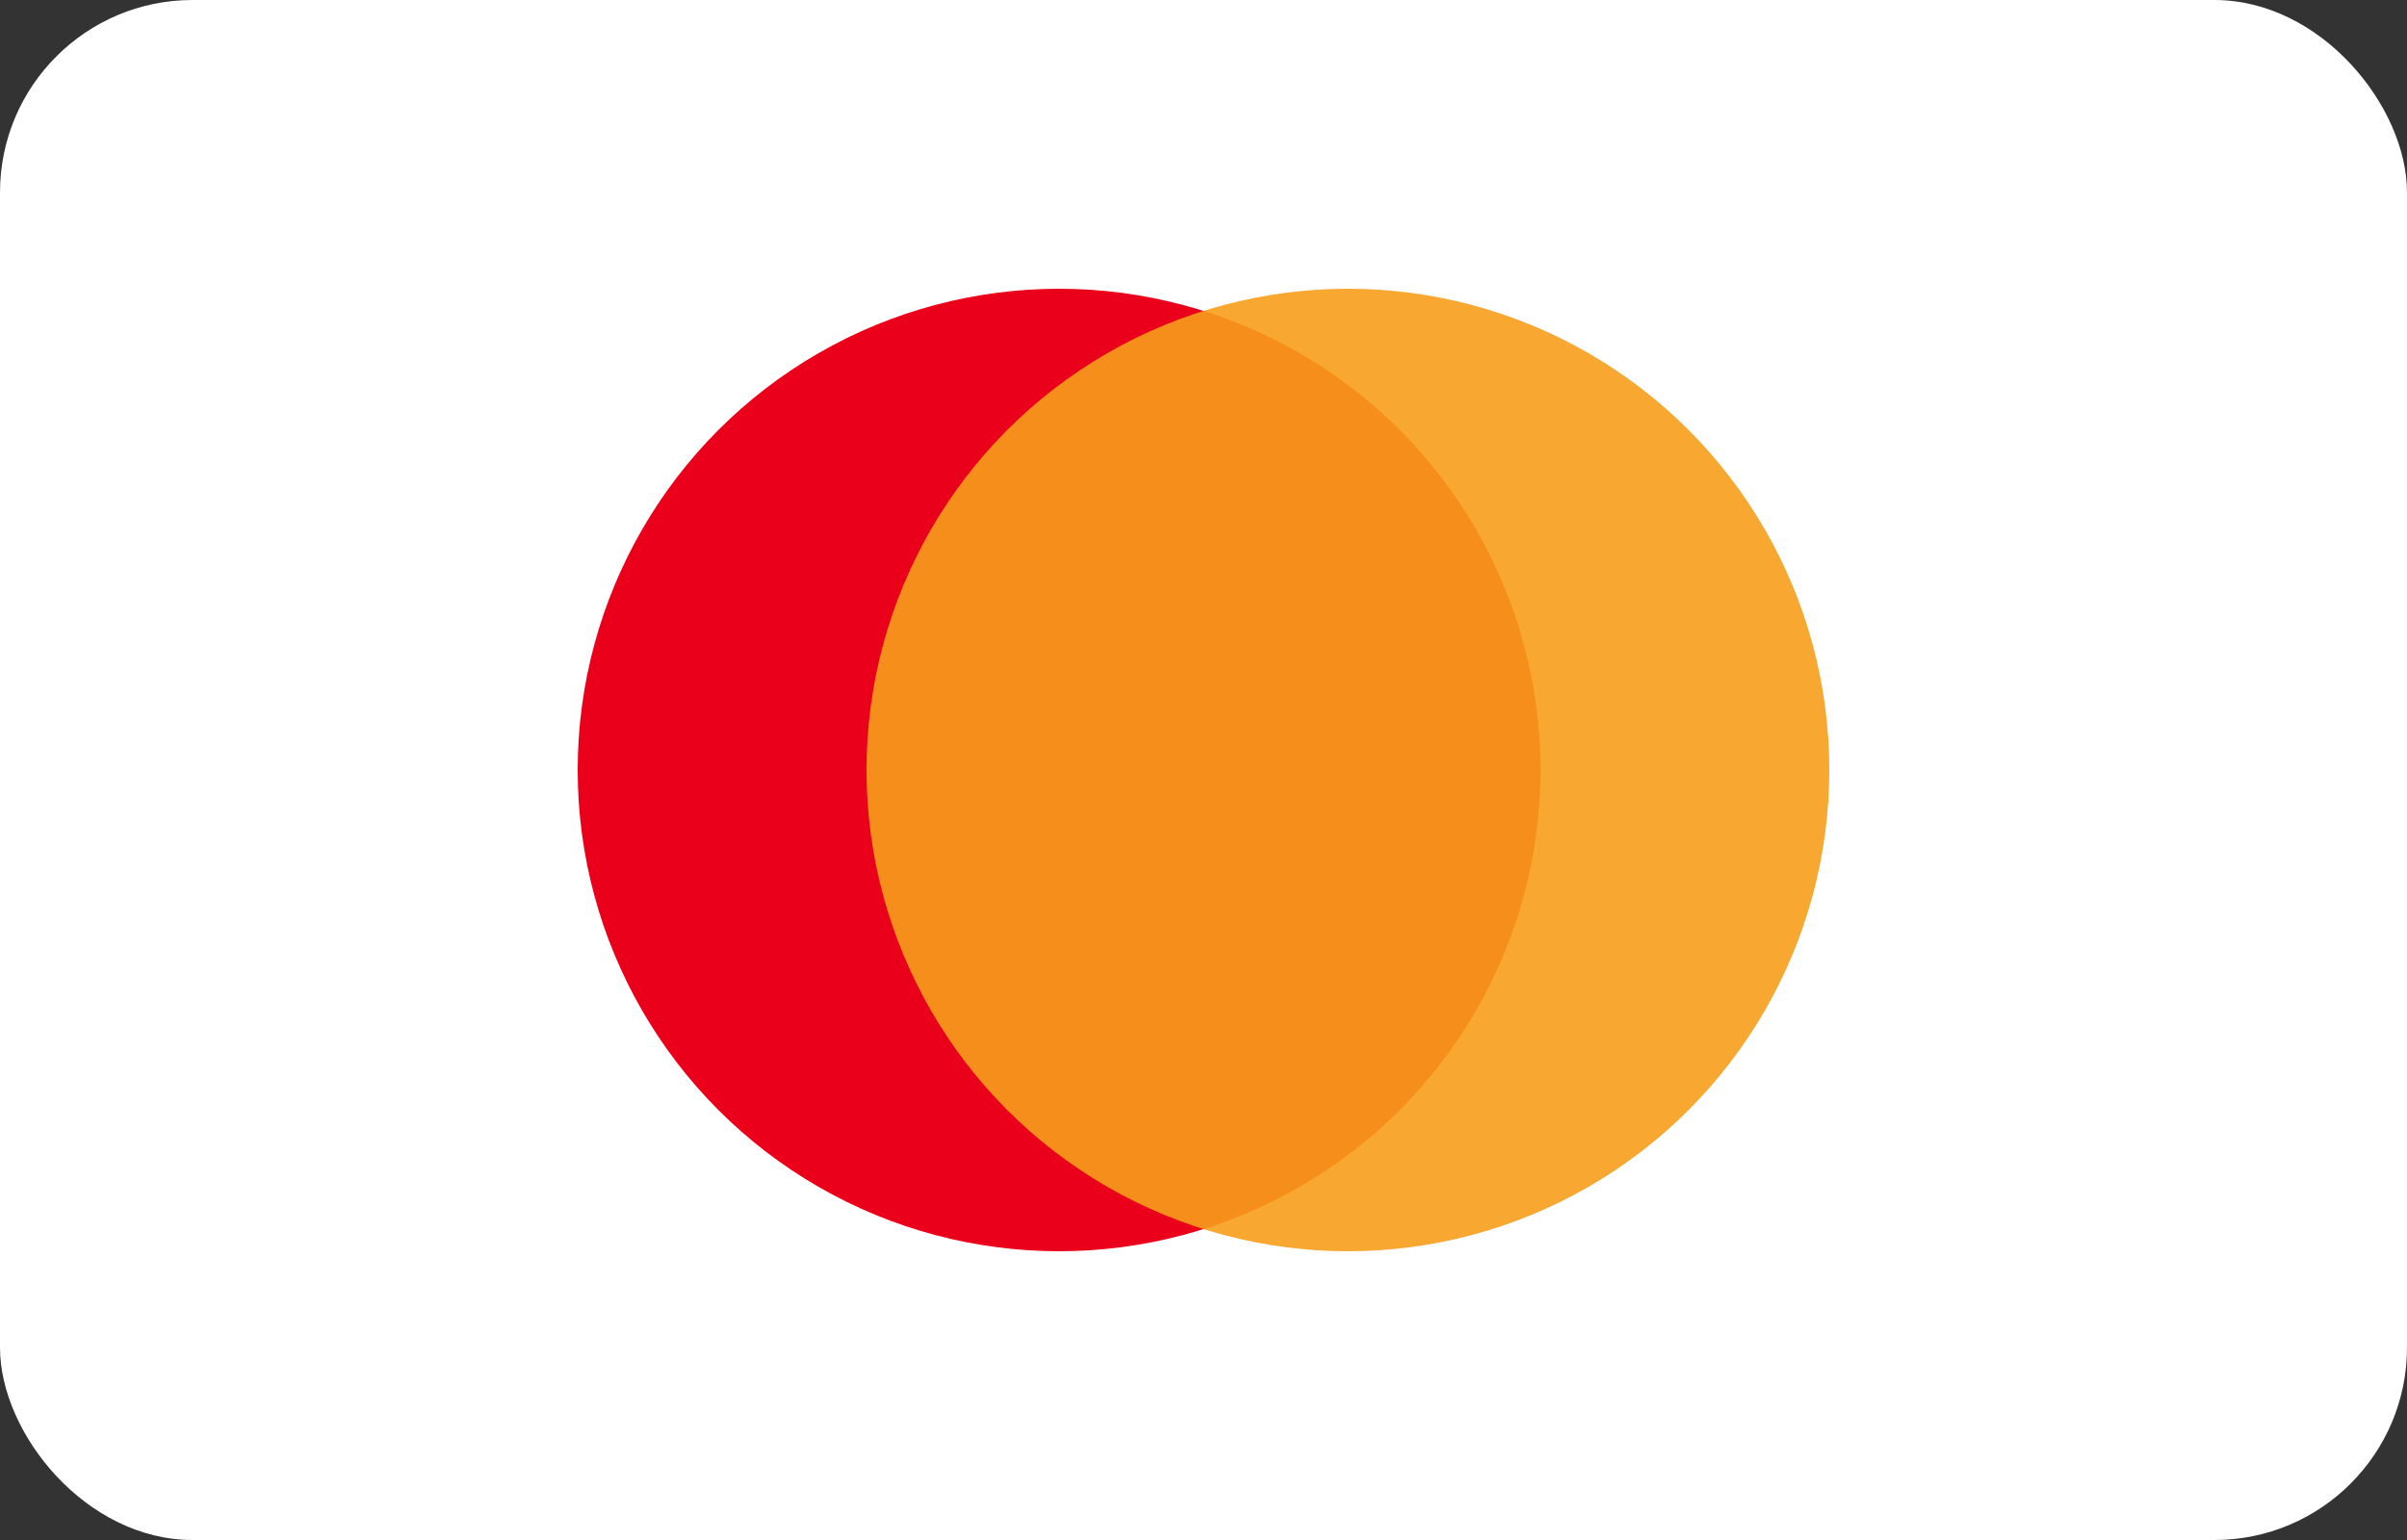 <svg xmlns="http://www.w3.org/2000/svg" viewBox="0 0 50 32">
  <rect x="0" y="0" width="50" height="32" fill="#333333" stroke="none"/>
  <rect width="50" height="32" rx="4" fill="#ffffff" />
  <circle cx="22" cy="16" r="10" fill="#EB001B" />
  <circle cx="28" cy="16" r="10" fill="#F79E1B" fill-opacity="0.9" />
</svg> 
